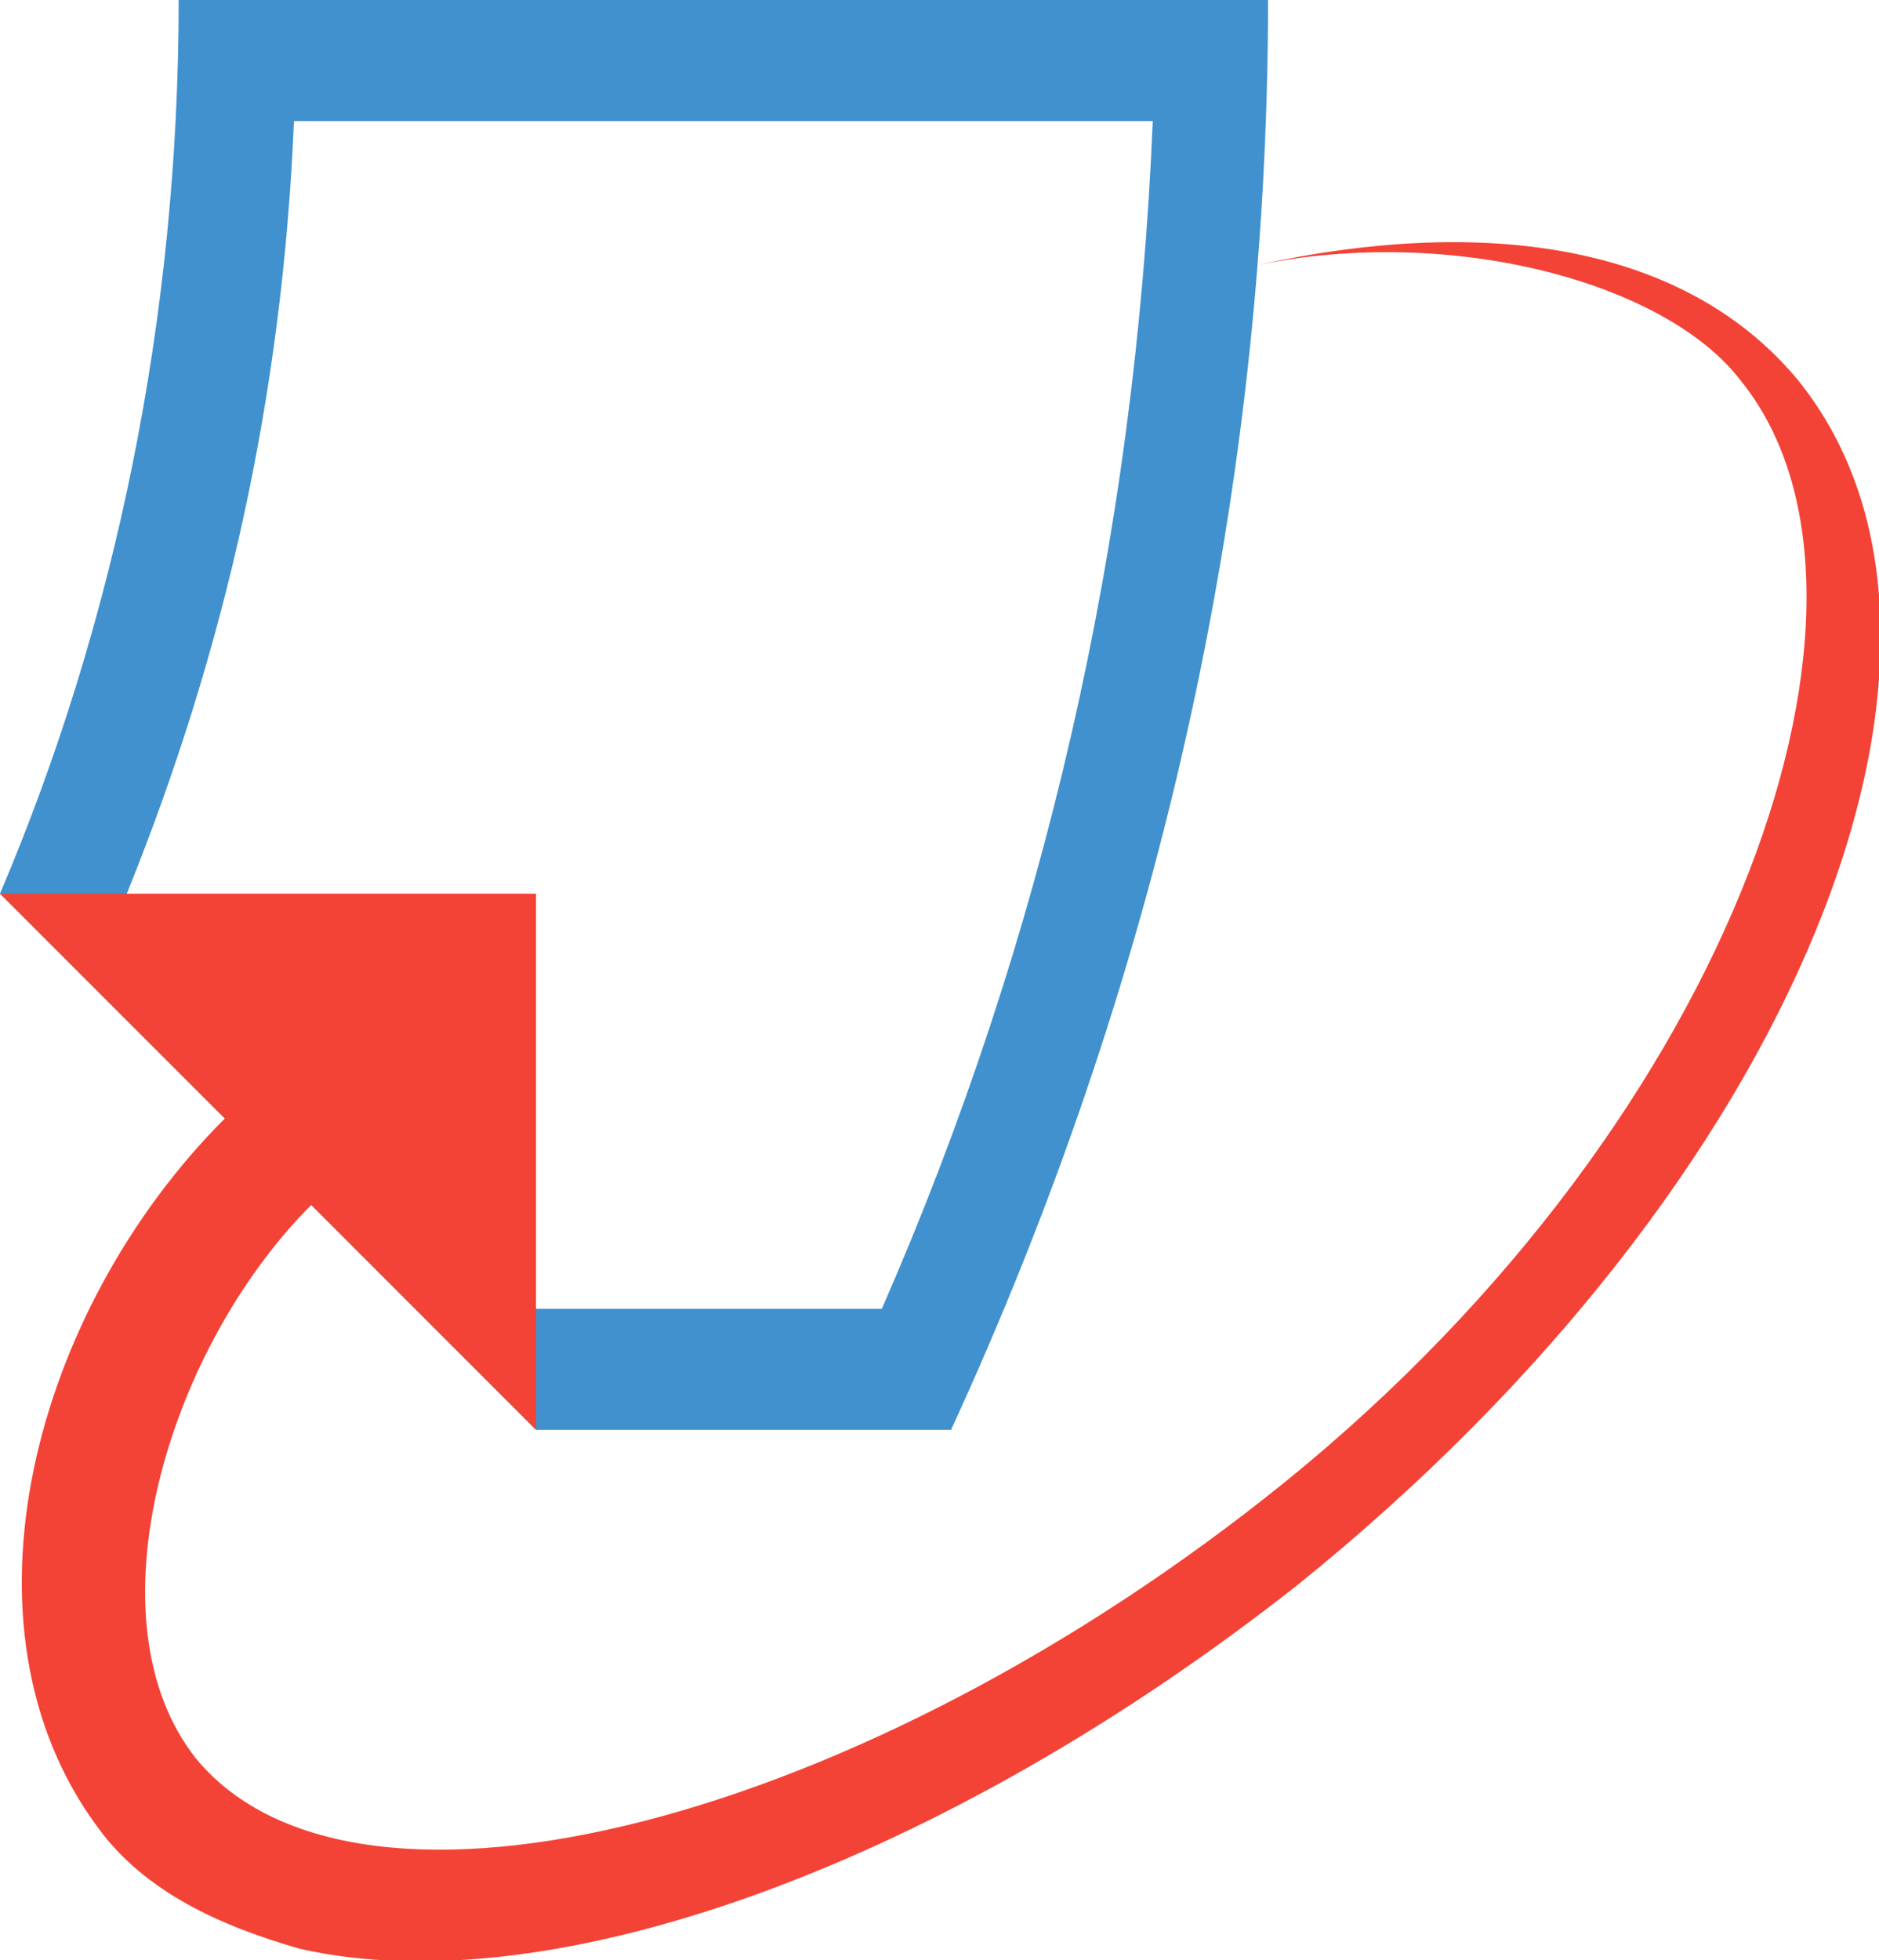<?xml version="1.0" encoding="utf-8"?>
<!-- Generator: Adobe Illustrator 22.1.0, SVG Export Plug-In . SVG Version: 6.00 Build 0)  -->
<svg version="1.1" id="Layer_1" xmlns="http://www.w3.org/2000/svg" xmlns:xlink="http://www.w3.org/1999/xlink" x="0px" y="0px"
	 viewBox="0 0 32.6 34" style="enable-background:new 0 0 32.6 34;" xml:space="preserve">
<style type="text/css">
	.st0{fill:#4091CE;}
	.st1{fill:#F34336;}
</style>
<g>
	<path class="st0" d="M0,15.5C2,10.8,3.1,5.5,3.1,0H22c0,8.8-2,17.2-5.5,24.8H9.3L0,15.5L0,15.5z M9.3,22.7h6
		c2.8-6.4,4.4-13.3,4.7-20.6H5.1c-0.2,4.8-1.2,9.2-2.9,13.4L9.3,22.7L9.3,22.7z"/>
	<path class="st1" d="M21.8,4.6c3.4-0.7,7.1,0.3,8.4,2c3,3.7,0,12.7-7.9,19.1C15,31.6,6.2,33.9,3.4,30.5c-1.9-2.4-0.5-7.1,2-9.6
		l3.9,3.9v-9.3H0l3.9,3.9c-3.3,3.3-4.8,8.8-2.2,12.3c0.8,1.1,2.1,1.7,3.5,2.1c4.4,1,11.2-1.5,17.3-6.3c8.7-7,12.4-16.3,8.7-20.9
		C29.3,4.3,25.9,3.7,21.8,4.6"/>
</g>
</svg>
